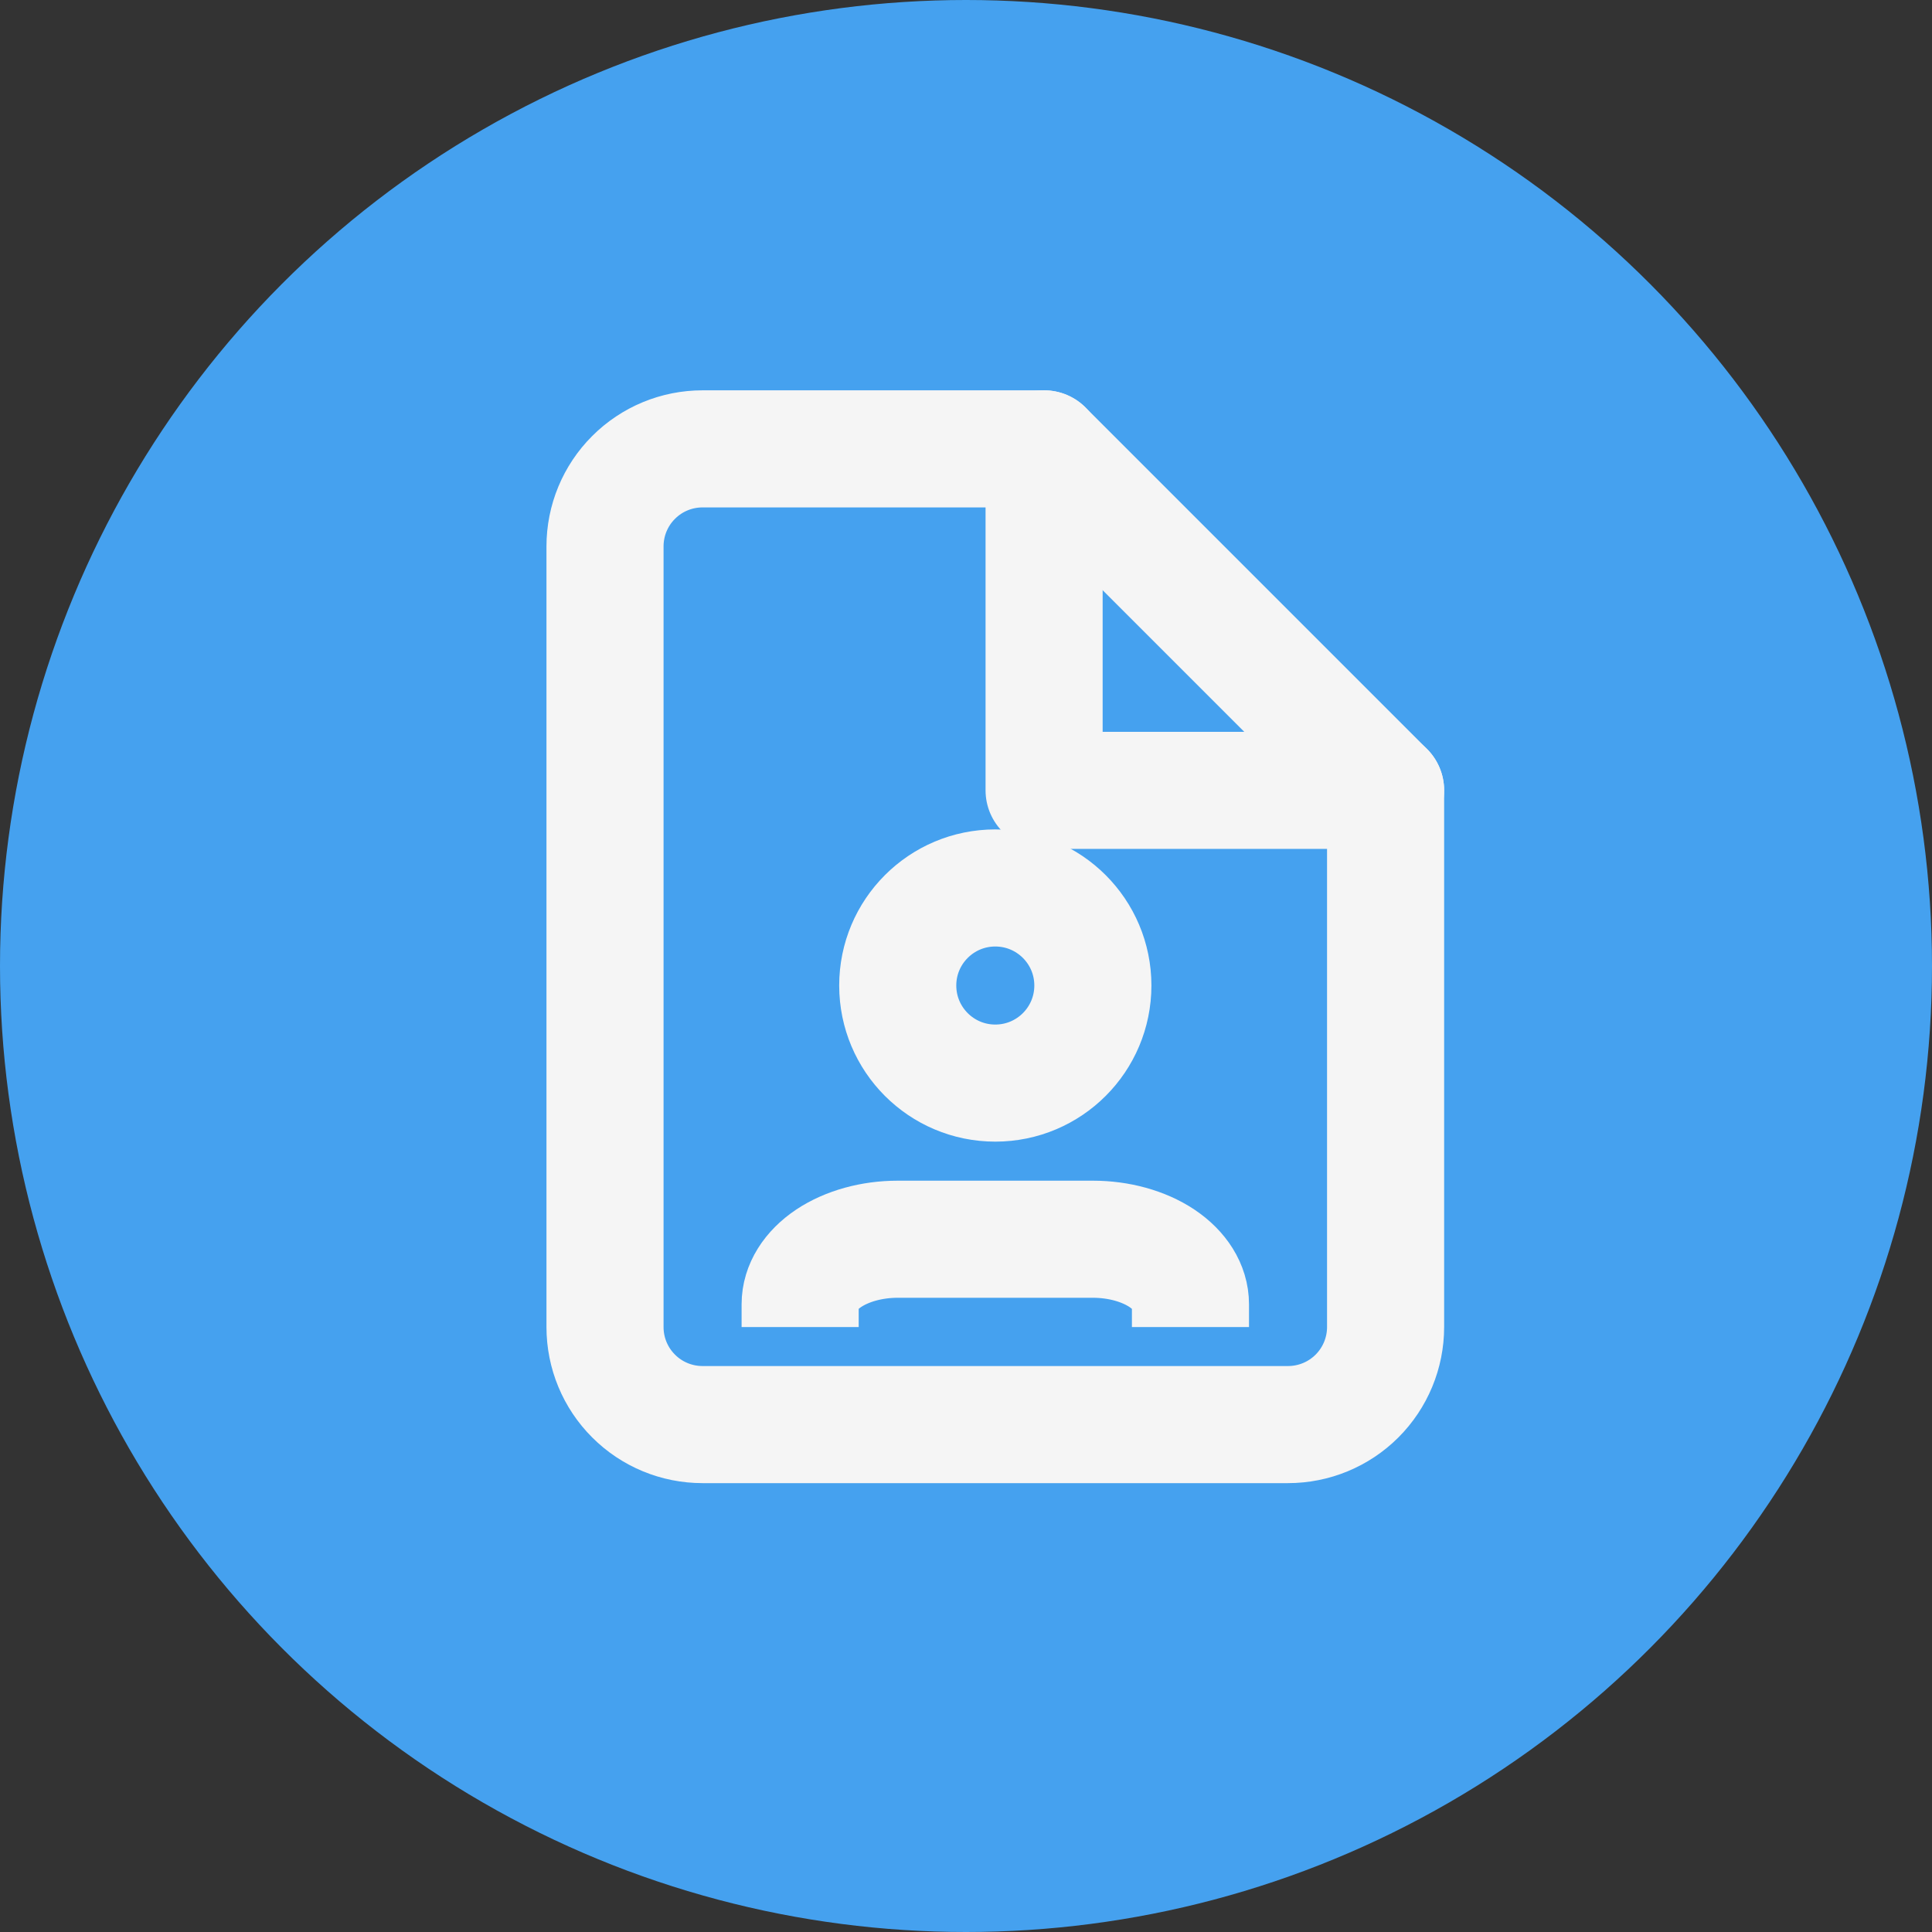 <svg width="33" height="33" viewBox="0 0 33 33" fill="none" xmlns="http://www.w3.org/2000/svg">
<rect x="0" y="0" width="33" height="33" fill="#333333" stroke="none"/>
<circle cx="16.5" cy="16.5" r="16.5" fill="#45A1EF"/>
<path d="M17.834 7.667H12C11.558 7.667 11.134 7.842 10.822 8.155C10.509 8.467 10.334 8.891 10.334 9.333V22.667C10.334 23.109 10.509 23.533 10.822 23.845C11.134 24.158 11.558 24.333 12 24.333H22C22.442 24.333 22.866 24.158 23.179 23.845C23.491 23.533 23.667 23.109 23.667 22.667V13.5L17.834 7.667Z" stroke="#F5F5F5" stroke-width="2" stroke-linecap="round" stroke-linejoin="round"/>
<path d="M17.834 7.667V13.5H23.667" stroke="#F5F5F5" stroke-width="2" stroke-linecap="round" stroke-linejoin="round"/>
<g clip-path="url(#clip0)">
<path d="M20.334 22.833V22.278C20.334 21.983 20.158 21.701 19.846 21.492C19.533 21.284 19.109 21.167 18.667 21.167H15.334C14.892 21.167 14.468 21.284 14.155 21.492C13.843 21.701 13.667 21.983 13.667 22.278V22.833" stroke="#F5F5F5" stroke-width="2" stroke-linecap="round" stroke-linejoin="round"/>
<path d="M17 18.5C17.921 18.5 18.667 17.754 18.667 16.833C18.667 15.913 17.921 15.167 17 15.167C16.08 15.167 15.334 15.913 15.334 16.833C15.334 17.754 16.08 18.5 17 18.5Z" stroke="#F5F5F5" stroke-width="2" stroke-linecap="round" stroke-linejoin="round"/>
</g>
<defs>
<clipPath id="clip0">
<rect width="10" height="10" fill="white" transform="translate(12 12.667)"/>
</clipPath>
</defs>
</svg>
